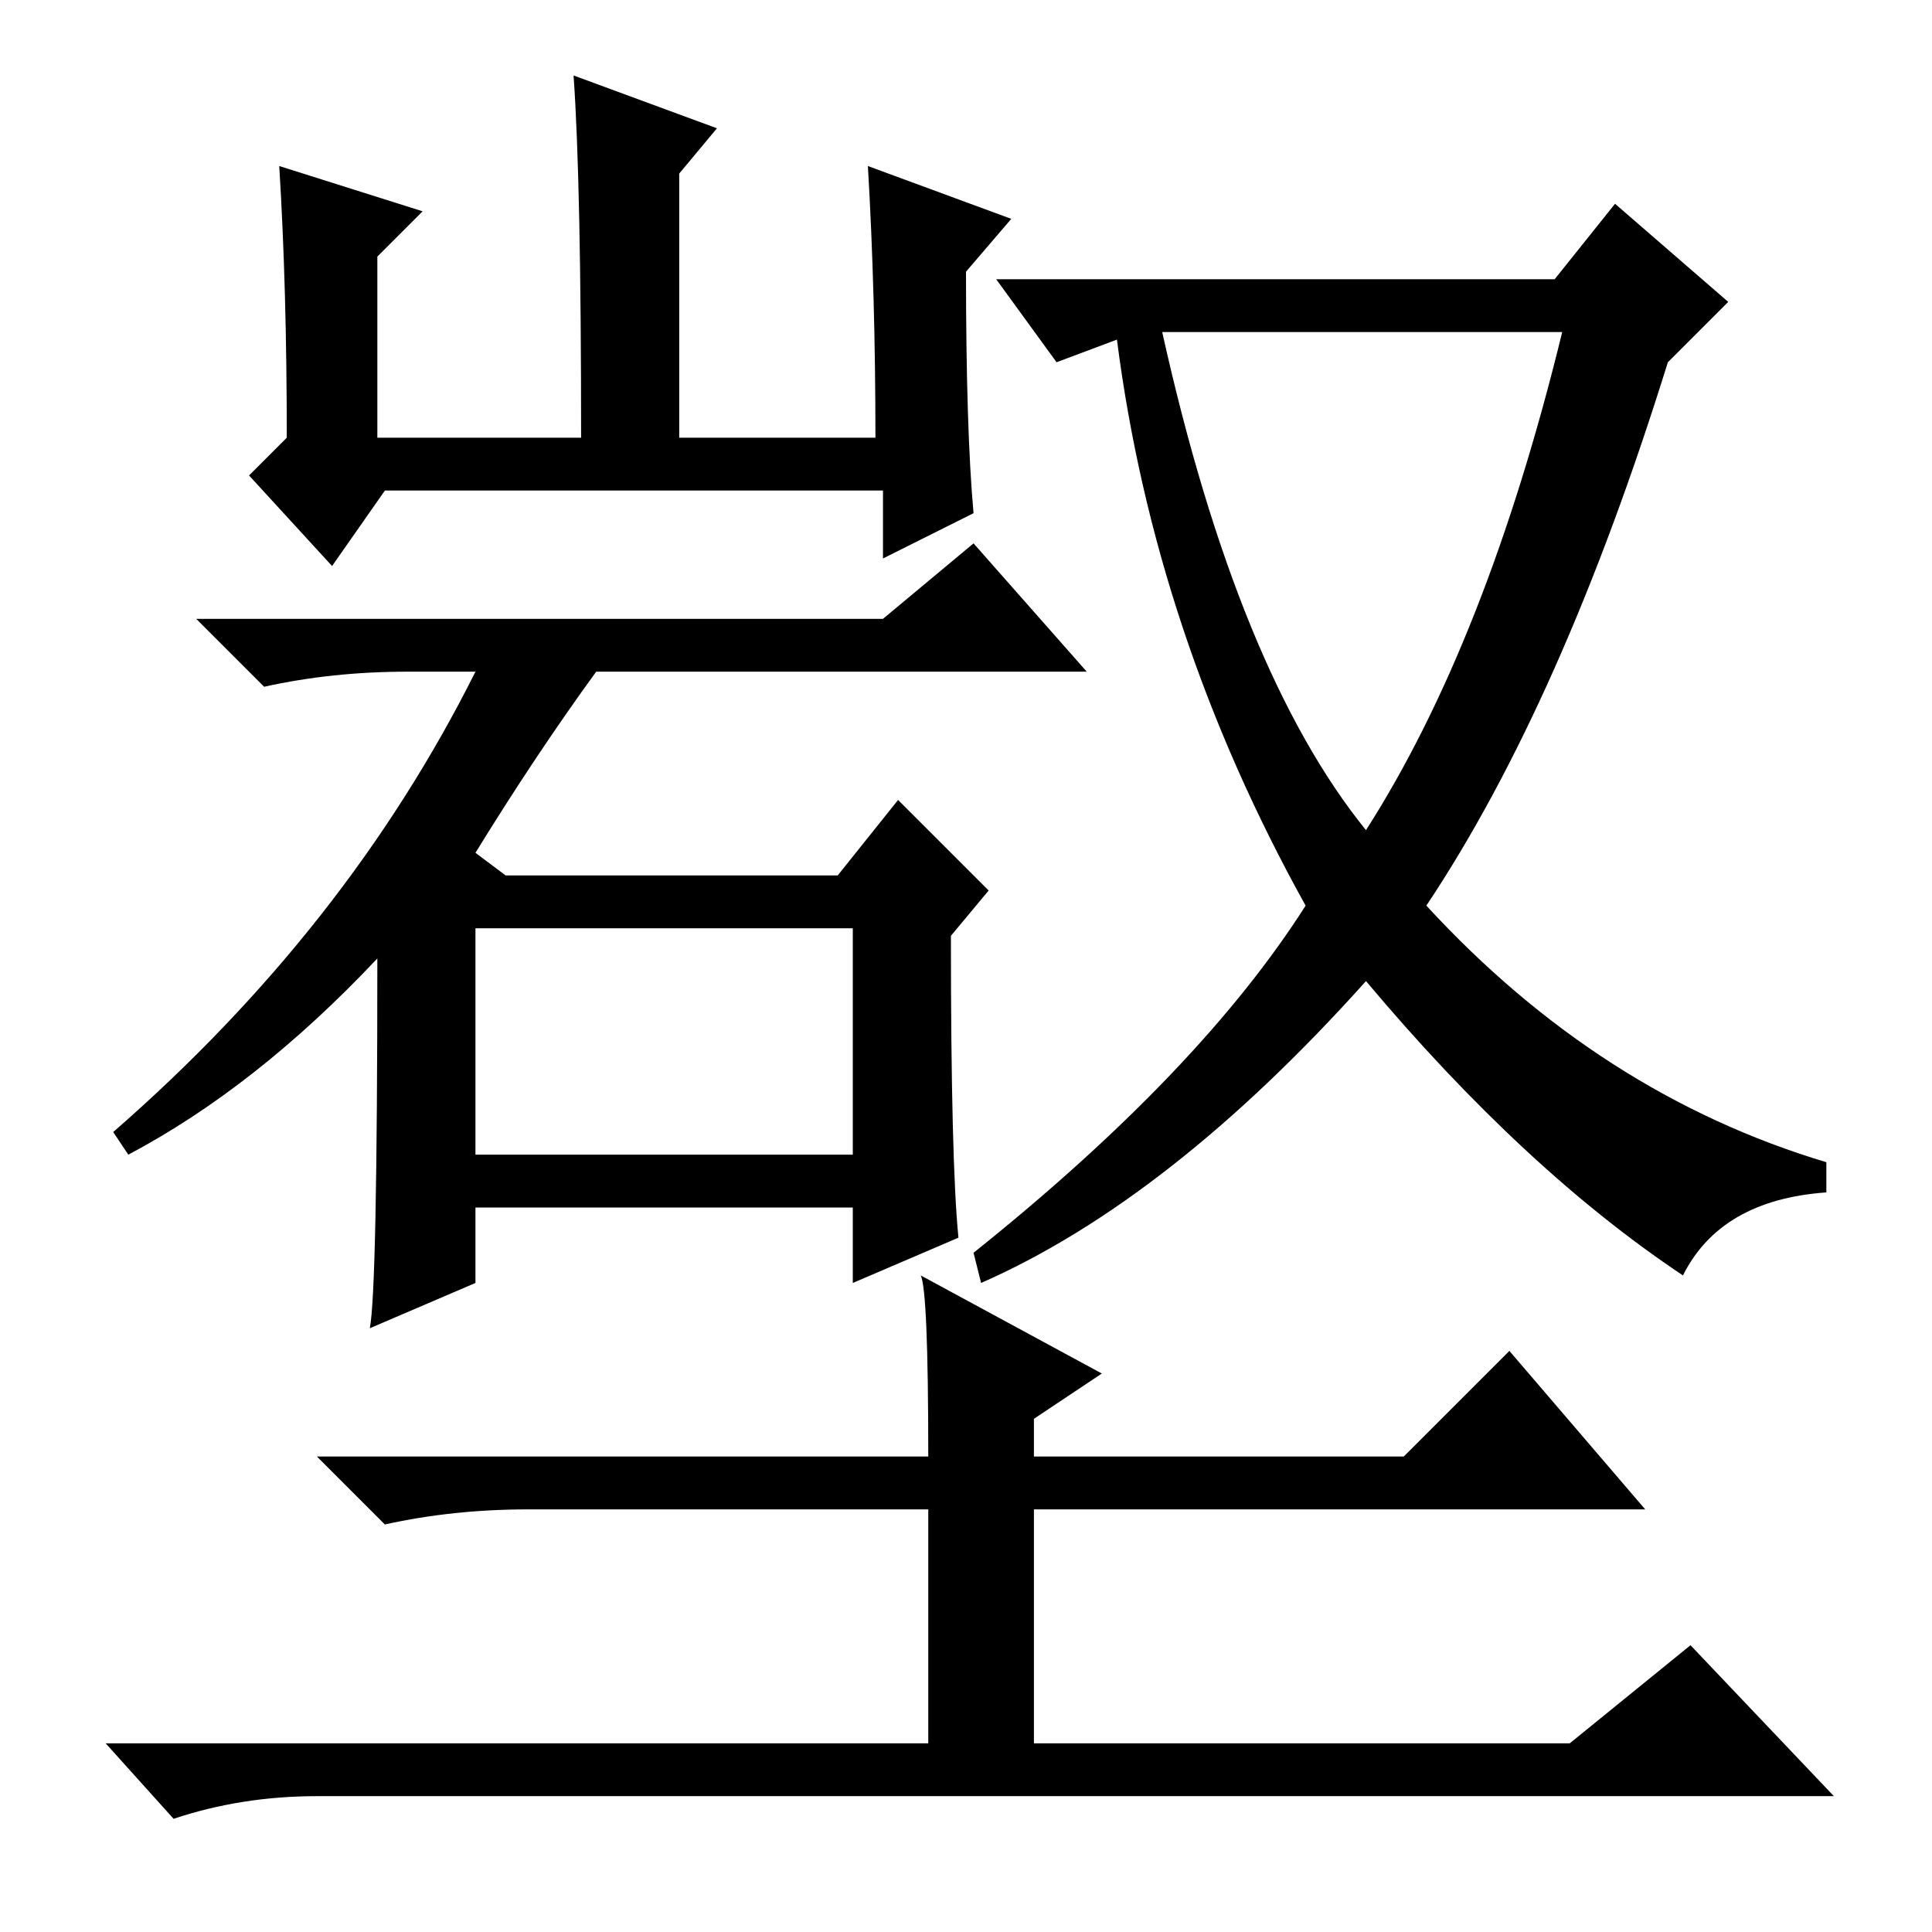<?xml version="1.0" standalone="no"?>
<!DOCTYPE svg PUBLIC "-//W3C//DTD SVG 1.1//EN" "http://www.w3.org/Graphics/SVG/1.1/DTD/svg11.dtd" >
<svg xmlns="http://www.w3.org/2000/svg" xmlns:xlink="http://www.w3.org/1999/xlink" version="1.1" viewBox="0 -36 256 256">
  <g transform="matrix(1 0 0 -1 0 220)">
   <path fill="currentColor"
d="M76 246l19 -7l-5 -6v-35h26q0 19 -1 36l19 -7l-6 -7q0 -21 1 -32l-12 -6v9h-66l-7 -10l-11 12l5 5q0 20 -1 36l19 -6l-6 -6v-24h27q0 34 -1 48zM117 174l12 10l15 -17h-65q-8 -11 -16 -24l4 -3h44l8 10l12 -12l-5 -6q0 -30 1 -40l-14 -6v10h-50v-10l-14 -6q1 5 1 49
q-16 -17 -33 -26l-2 3q31 27 48 61h-9q-10 0 -19 -2l-9 9h91zM63 103h50v30h-50v-30zM181 146q16 25 26 66h-53q10 -45 27 -66zM206 219l8 10l15 -13l-8 -8q-14 -45 -32 -72q23 -25 53 -34v-4q-14 -1 -19 -11q-21 14 -42 39q-26 -29 -51 -40l-1 4q30 24 44 46q-20 36 -25 75
l-8 -3l-8 11h74zM122 87l24 -13l-9 -6v-5h49l14 14l18 -21h-81v-31h71l16 13l19 -20h-201q-10 0 -19 -3l-9 10h109v31h-53q-10 0 -19 -2l-9 9h81q0 22 -1 24z" />
  </g>

</svg>

